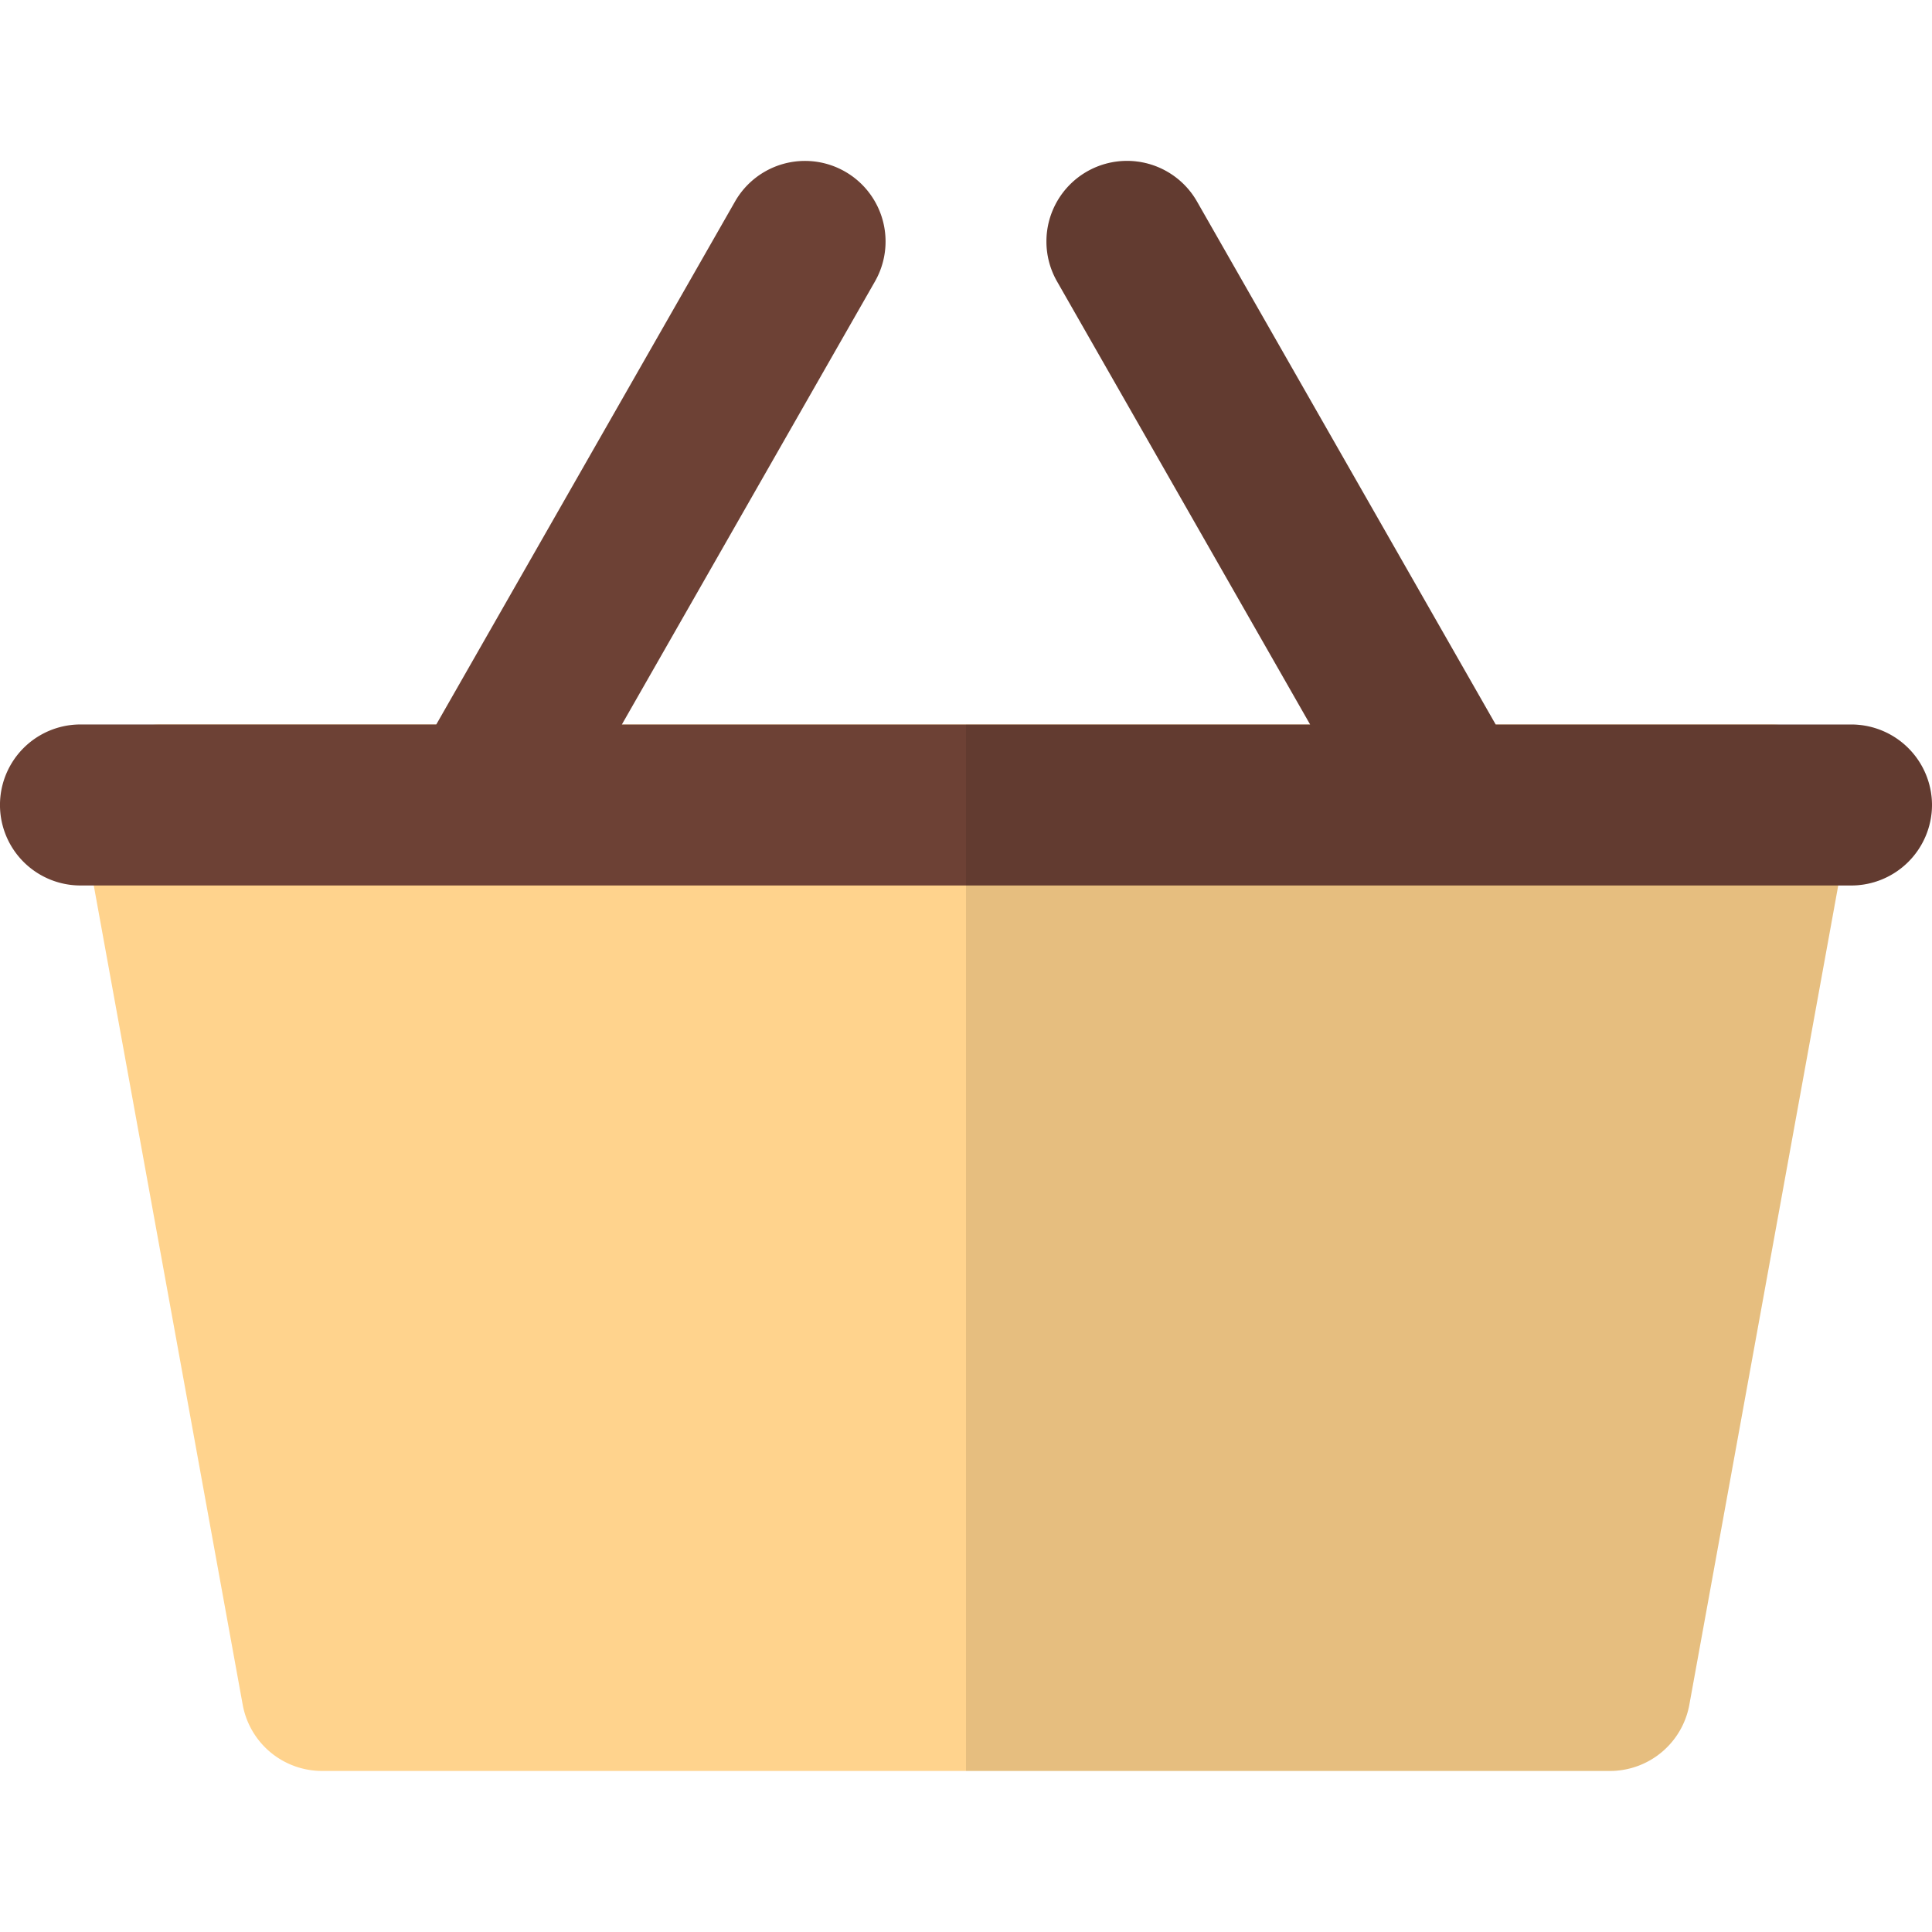 <svg id="Layer_1" data-name="Layer 1" xmlns="http://www.w3.org/2000/svg" viewBox="0 0 512 512"><defs><style>.cls-1{fill:#ffd38d;}.cls-2{fill:#6d4135;}.cls-3{opacity:0.1;}</style></defs><title>cart-flat</title><path class="cls-1" d="M490.35,217.17l-3.2,17.49L447.68,451.83a21.38,21.38,0,0,1-21,17.49H85.33a21.38,21.38,0,0,1-21-17.49L24.85,234.66l-3.2-17.49a21.32,21.32,0,0,1,21-25.17H469.33a21.32,21.32,0,0,1,21,25.17Z"/><path class="cls-2" d="M512,213.33a21.4,21.4,0,0,1-21.33,21.33H21.33a21.33,21.33,0,1,1,0-42.67h94.29L194.77,53.44a21.35,21.35,0,0,1,37.12,21.12L164.8,192H347.2L280.11,74.55a21.35,21.35,0,0,1,37.12-21.12L396.37,192h94.29A21.4,21.4,0,0,1,512,213.33Z"/><g class="cls-3"><path d="M512,213.33a21.4,21.4,0,0,1-21.33,21.33h-3.52L447.68,451.83a21.38,21.38,0,0,1-21,17.49H256V192h91.2L280.11,74.55a21.35,21.35,0,0,1,37.12-21.12L396.37,192h94.29A21.4,21.4,0,0,1,512,213.33Z"/></g></svg>